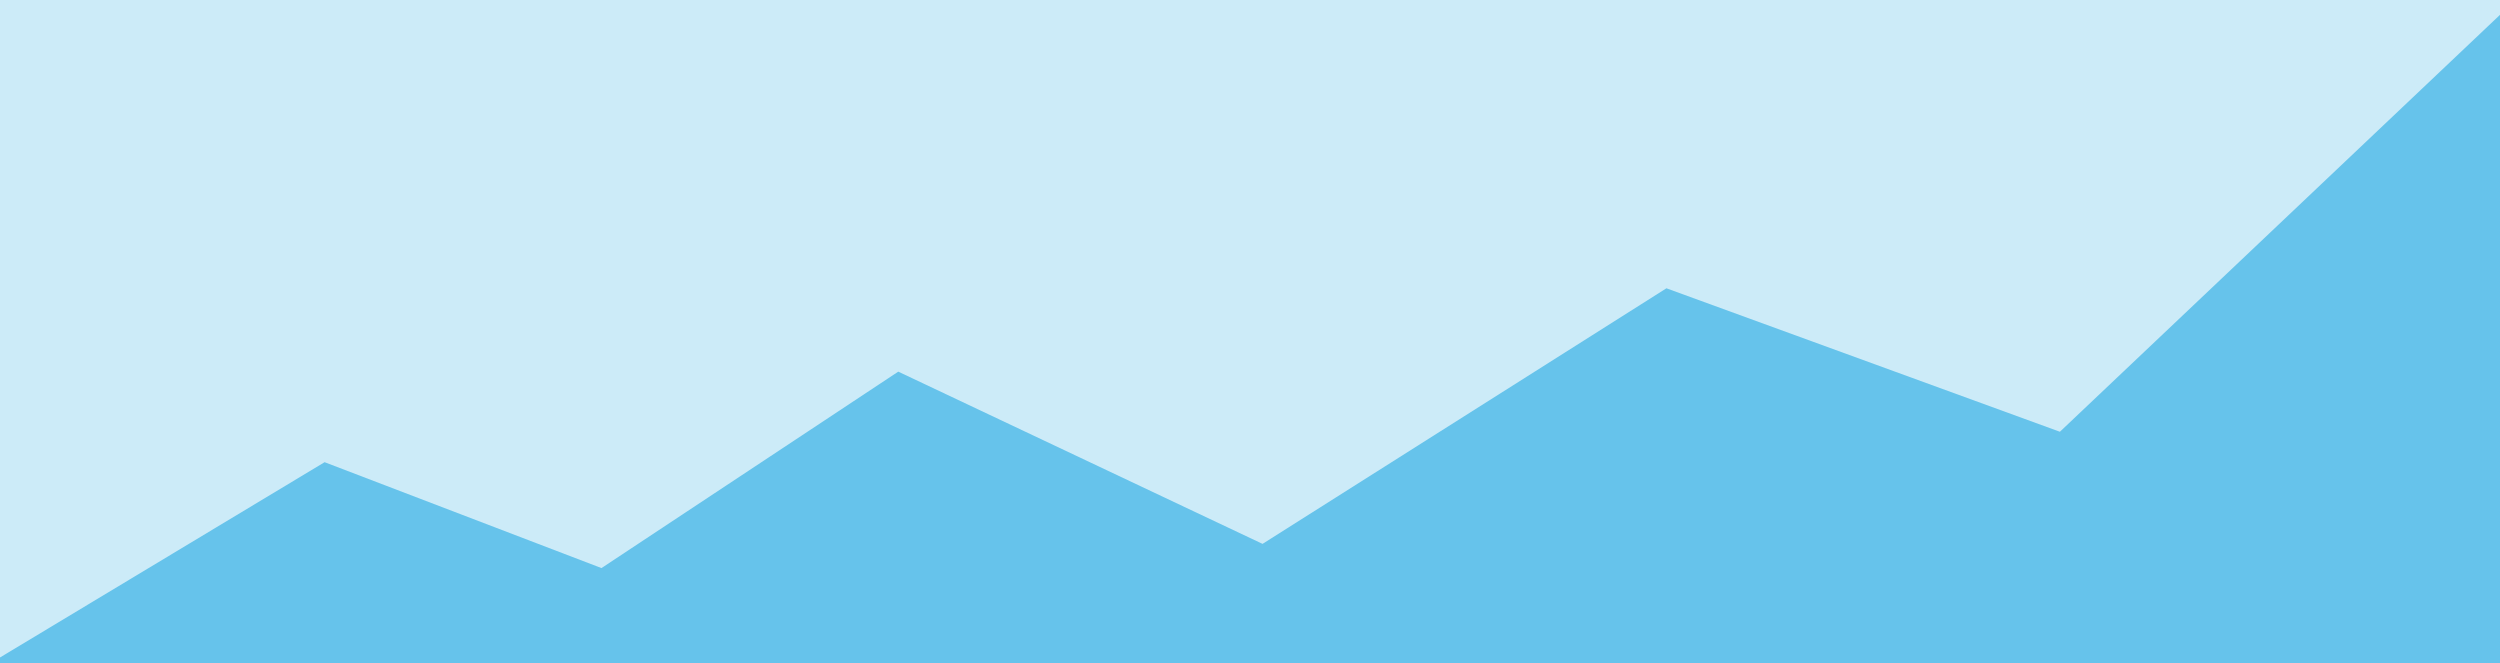 <?xml version="1.0" encoding="UTF-8" standalone="no"?>
<svg width="1440px" height="382px" viewBox="0 0 1440 382" version="1.1" xmlns="http://www.w3.org/2000/svg" xmlns:xlink="http://www.w3.org/1999/xlink" xmlns:sketch="http://www.bohemiancoding.com/sketch/ns">
    <!-- Generator: Sketch 3.0.3 (7891) - http://www.bohemiancoding.com/sketch -->
    <title>plot-background</title>
    <desc>Created with Sketch.</desc>
    <defs></defs>
    <g id="Welcome" stroke="none" stroke-width="1" fill="none" fill-rule="evenodd" sketch:type="MSPage">
        <g id="Desktop-HD" sketch:type="MSArtboardGroup" transform="translate(0, -277)">
            <g id="Plottable---Header" sketch:type="MSLayerGroup" transform="translate(-11, 0)">
                <g id="chart-bg-+-plot-background" sketch:type="MSShapeGroup">
                    <rect id="Title-Background" fill="#CCEBF8" x="11" y="0" width="1440" height="710"></rect>
                    <path d="M0.291,899.48 L0.826,661.827 L197.973,543.219 L357.449,604.211 L528.402,491.066 L738.219,590.27 L970.855,443.055 L1197.496,525.691 L1462.344,274.793 L1461.809,899.48 L0.291,899.48 Z" id="chart-bg" fill="#66C3EB"></path>
                </g>
            </g>
        </g>
    </g>
</svg>
